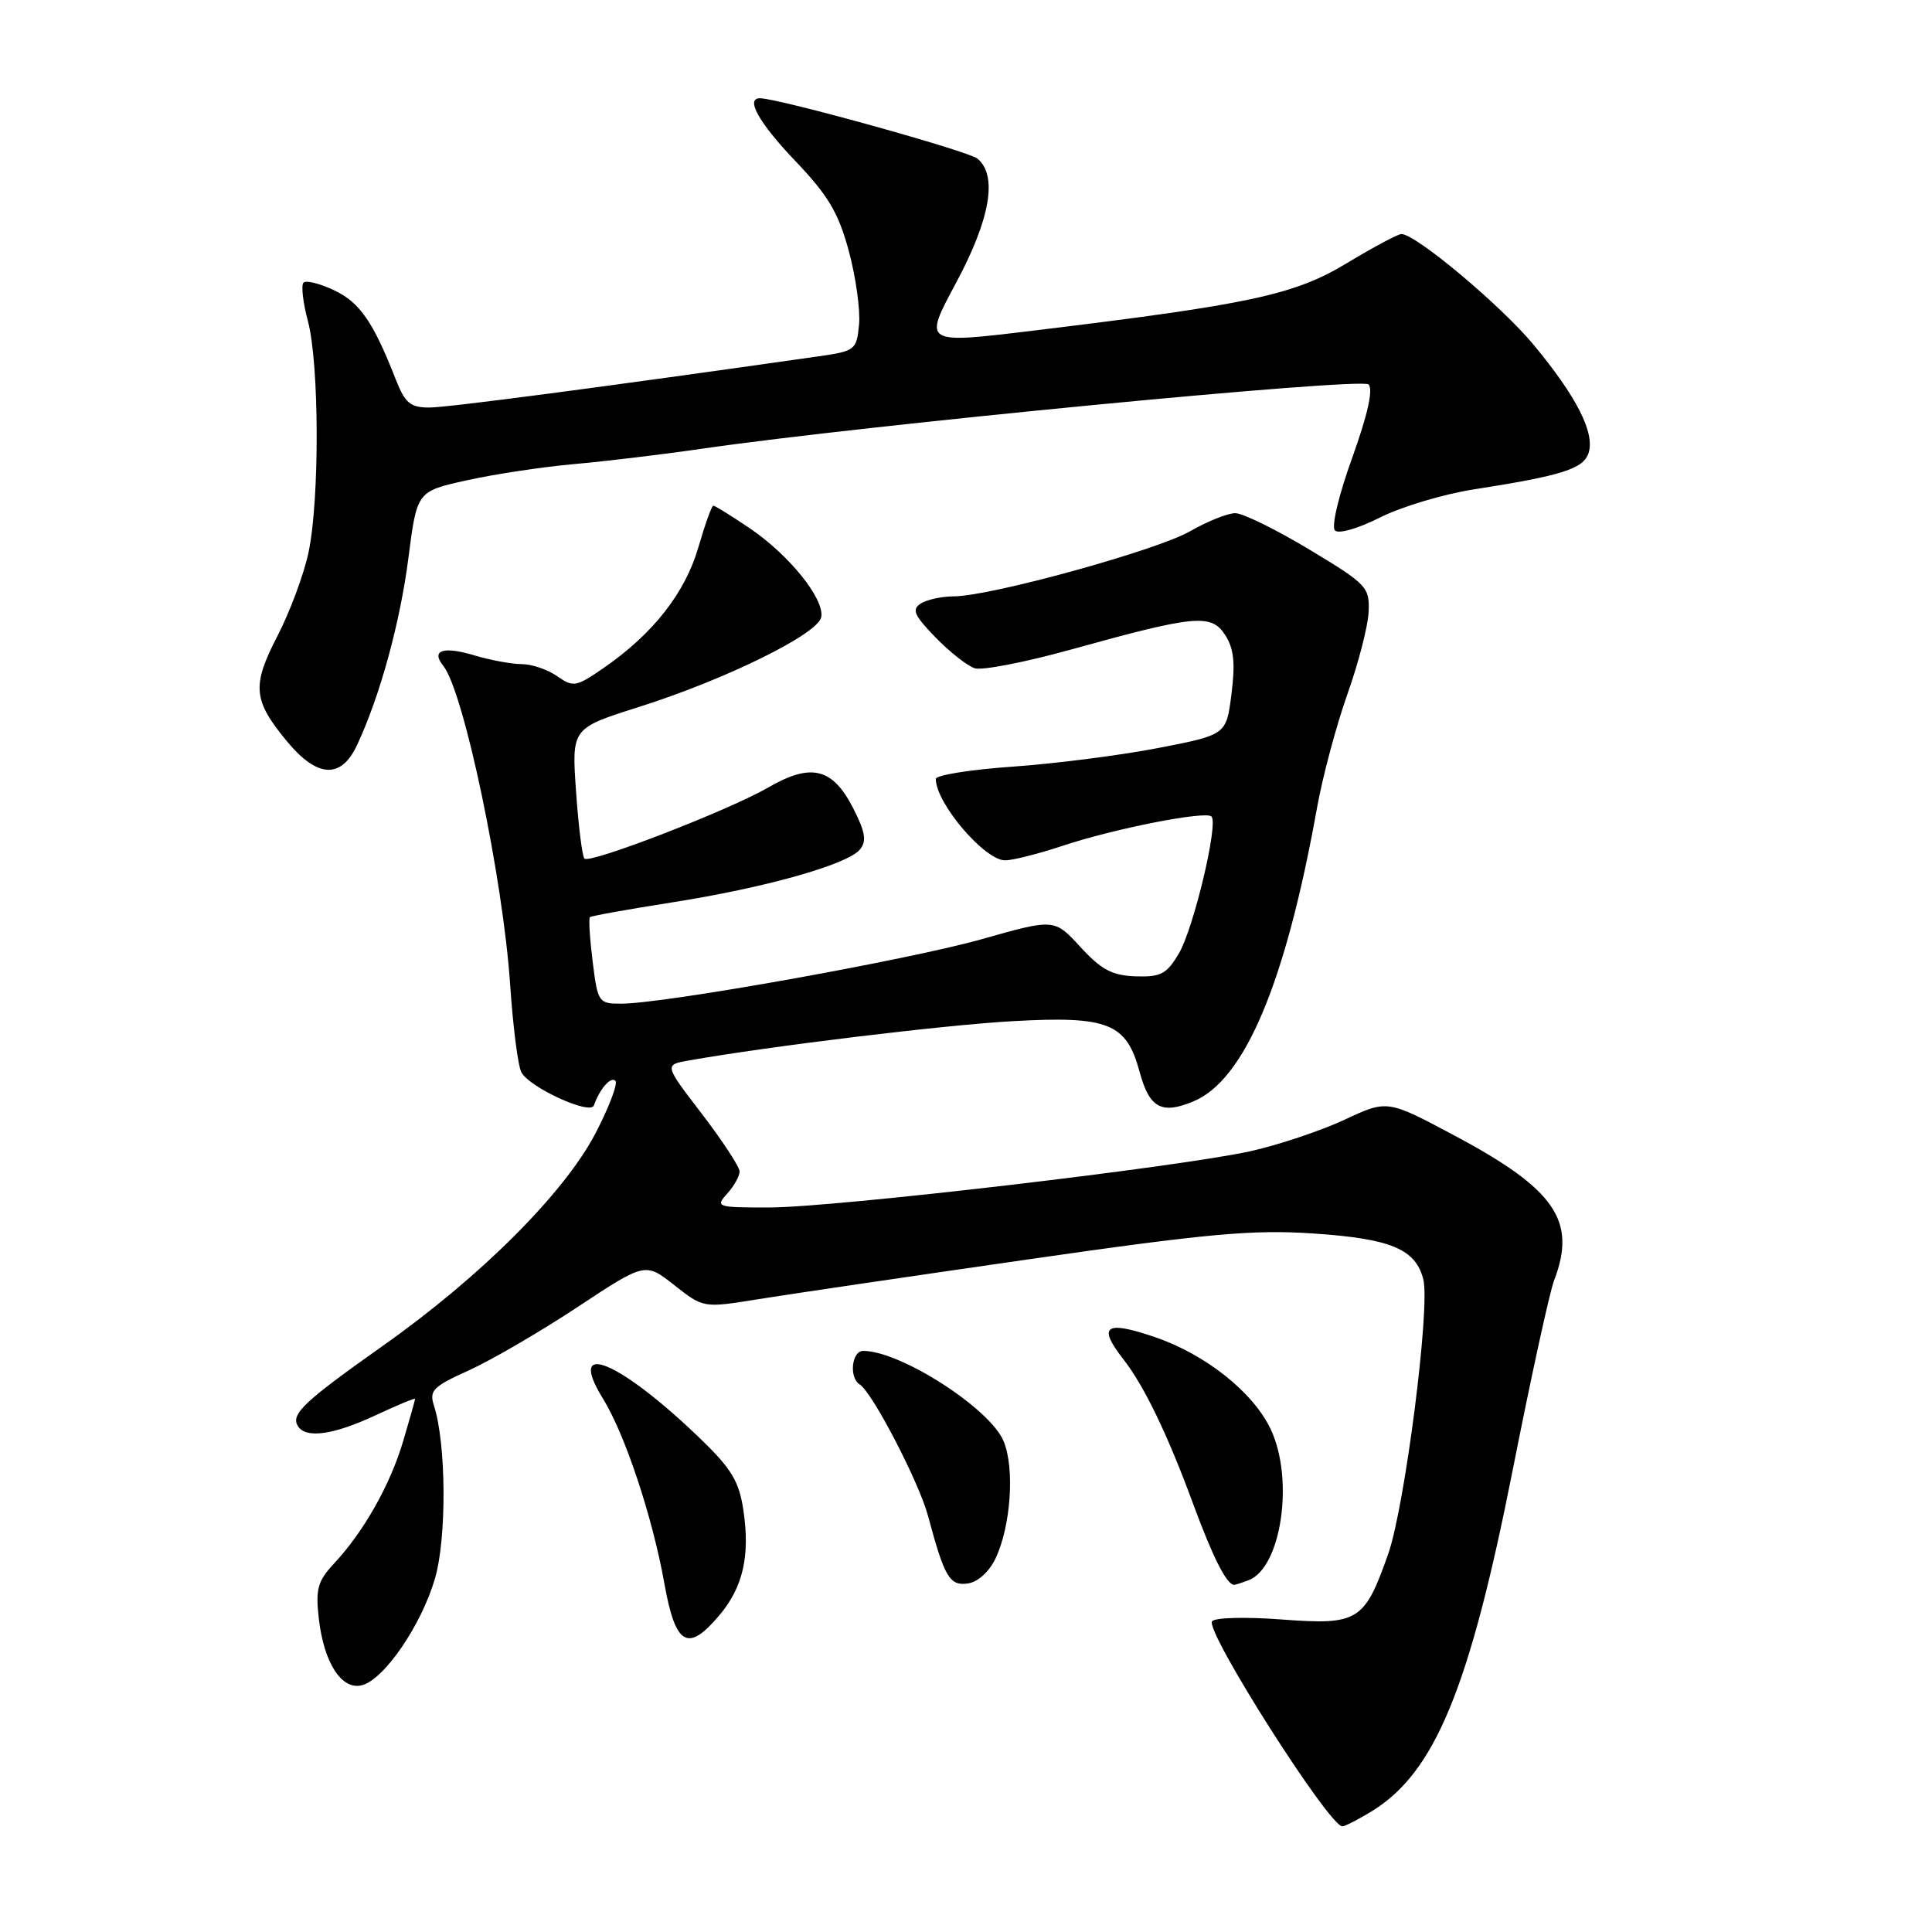 <?xml version="1.0" encoding="UTF-8" standalone="no"?>
<!DOCTYPE svg PUBLIC "-//W3C//DTD SVG 1.1//EN" "http://www.w3.org/Graphics/SVG/1.1/DTD/svg11.dtd" >
<svg xmlns="http://www.w3.org/2000/svg" xmlns:xlink="http://www.w3.org/1999/xlink" version="1.1" viewBox="0 0 256 256">
 <g >
 <path fill="currentColor"
d=" M 181.72 240.03 C 190.13 234.90 194.71 223.80 200.48 194.59 C 202.88 182.44 205.33 171.23 205.92 169.68 C 208.96 161.75 206.09 157.58 192.66 150.43 C 183.82 145.72 183.82 145.72 178.16 148.37 C 175.05 149.82 169.48 151.69 165.78 152.52 C 156.37 154.63 110.50 160.00 101.85 160.00 C 94.98 160.00 94.76 159.93 96.35 158.17 C 97.26 157.17 98.00 155.84 98.00 155.23 C 98.00 154.62 95.75 151.19 93.01 147.60 C 88.01 141.09 88.01 141.09 91.26 140.52 C 102.09 138.61 125.06 135.82 134.20 135.31 C 146.86 134.60 149.27 135.56 151.01 142.05 C 152.30 146.81 153.91 147.70 158.11 145.95 C 164.93 143.13 170.34 130.29 174.52 107.00 C 175.26 102.88 177.07 96.12 178.53 92.00 C 180.00 87.88 181.27 82.96 181.35 81.07 C 181.49 77.80 181.12 77.41 173.50 72.82 C 169.10 70.17 164.68 68.00 163.68 68.00 C 162.68 68.00 159.98 69.08 157.68 70.40 C 153.24 72.94 131.29 78.99 126.40 79.02 C 124.81 79.02 122.83 79.45 122.01 79.97 C 120.78 80.75 121.11 81.52 123.95 84.45 C 125.84 86.39 128.18 88.24 129.16 88.55 C 130.14 88.86 135.84 87.75 141.83 86.09 C 158.40 81.49 160.49 81.29 162.34 84.14 C 163.49 85.92 163.70 87.84 163.18 91.93 C 162.50 97.36 162.50 97.36 153.50 99.11 C 148.55 100.07 139.89 101.18 134.25 101.58 C 128.61 101.97 124.00 102.71 124.00 103.21 C 124.00 106.42 130.46 114.00 133.18 114.00 C 134.18 114.00 137.58 113.14 140.75 112.09 C 147.61 109.80 159.75 107.41 160.53 108.19 C 161.47 109.14 158.16 123.04 156.20 126.35 C 154.59 129.07 153.81 129.48 150.47 129.37 C 147.37 129.26 145.93 128.50 143.16 125.48 C 139.71 121.72 139.71 121.72 130.11 124.44 C 120.38 127.19 88.12 132.97 82.37 132.99 C 79.31 133.00 79.21 132.86 78.53 127.42 C 78.15 124.34 77.98 121.70 78.17 121.53 C 78.35 121.36 83.22 120.49 89.00 119.58 C 101.32 117.65 112.28 114.57 113.94 112.57 C 114.86 111.46 114.67 110.27 113.05 107.09 C 110.32 101.75 107.48 101.06 101.83 104.33 C 96.62 107.35 78.16 114.49 77.44 113.77 C 77.15 113.49 76.65 109.48 76.33 104.88 C 75.74 96.50 75.74 96.50 84.62 93.69 C 96.12 90.05 108.41 84.01 108.82 81.77 C 109.26 79.36 104.56 73.52 99.32 69.98 C 96.89 68.34 94.73 67.00 94.52 67.00 C 94.31 67.00 93.42 69.49 92.53 72.54 C 90.79 78.55 86.54 83.97 80.07 88.45 C 76.34 91.03 75.98 91.10 73.83 89.60 C 72.58 88.72 70.47 88.00 69.14 88.00 C 67.82 88.00 64.99 87.48 62.86 86.84 C 58.72 85.60 57.07 86.15 58.74 88.23 C 61.46 91.62 66.65 116.39 67.60 130.50 C 67.97 136.00 68.63 141.21 69.08 142.07 C 70.10 144.07 78.23 147.80 78.69 146.48 C 79.46 144.29 80.93 142.60 81.54 143.21 C 81.90 143.57 80.71 146.70 78.90 150.18 C 74.76 158.10 63.73 169.14 50.78 178.29 C 40.26 185.73 38.50 187.39 39.47 188.96 C 40.52 190.65 44.14 190.15 49.75 187.54 C 52.64 186.19 55.00 185.21 55.00 185.36 C 55.00 185.51 54.29 188.04 53.42 190.97 C 51.69 196.78 48.20 202.96 44.24 207.20 C 42.10 209.49 41.80 210.57 42.24 214.43 C 42.91 220.35 45.27 224.00 47.97 223.30 C 50.92 222.53 55.84 215.33 57.64 209.15 C 59.21 203.77 59.13 191.25 57.50 186.25 C 56.85 184.25 57.38 183.72 62.13 181.58 C 65.08 180.24 71.55 176.48 76.50 173.21 C 85.50 167.26 85.50 167.26 89.35 170.29 C 93.20 173.32 93.20 173.32 100.35 172.17 C 104.28 171.53 120.32 169.17 136.00 166.91 C 160.15 163.43 165.95 162.91 173.98 163.44 C 184.30 164.13 187.59 165.50 188.60 169.54 C 189.53 173.24 186.15 199.62 183.95 205.89 C 180.80 214.84 179.97 215.35 169.83 214.59 C 164.95 214.22 160.91 214.34 160.60 214.84 C 159.73 216.24 176.12 242.01 177.87 242.00 C 178.22 241.99 179.95 241.11 181.72 240.03 Z  M 95.33 214.02 C 98.45 210.32 99.40 206.17 98.51 200.16 C 97.95 196.33 96.95 194.66 92.95 190.78 C 82.11 180.29 74.93 177.30 79.91 185.35 C 82.82 190.06 86.47 201.04 88.03 209.81 C 89.51 218.07 91.13 219.01 95.33 214.02 Z  M 131.91 206.51 C 133.94 202.25 134.48 194.56 132.98 190.96 C 131.19 186.63 119.32 179.00 114.38 179.00 C 112.84 179.00 112.48 182.56 113.92 183.45 C 115.58 184.47 121.78 196.41 122.97 200.87 C 125.15 209.00 125.83 210.16 128.24 209.82 C 129.56 209.63 131.07 208.27 131.91 206.51 Z  M 165.46 209.38 C 169.80 207.71 171.51 195.98 168.37 189.37 C 166.03 184.44 159.68 179.41 152.88 177.12 C 146.43 174.94 145.41 175.70 148.86 180.12 C 151.60 183.63 154.69 190.02 158.09 199.25 C 160.73 206.41 162.55 210.00 163.54 210.00 C 163.70 210.00 164.56 209.72 165.46 209.38 Z  M 47.30 98.75 C 50.34 92.27 53.02 82.51 54.12 73.90 C 55.25 65.10 55.25 65.10 61.87 63.64 C 65.52 62.83 71.88 61.87 76.00 61.50 C 80.12 61.14 87.78 60.22 93.00 59.46 C 114.46 56.34 180.38 49.98 181.34 50.94 C 181.98 51.58 181.22 54.96 179.17 60.67 C 177.38 65.63 176.39 69.79 176.89 70.29 C 177.38 70.78 179.95 70.04 182.84 68.58 C 185.63 67.17 191.20 65.49 195.21 64.86 C 207.05 63.01 209.83 62.12 210.50 60.00 C 211.34 57.35 208.91 52.56 203.24 45.72 C 198.91 40.49 187.63 31.04 185.70 31.01 C 185.25 31.00 182.02 32.73 178.50 34.85 C 171.50 39.08 165.73 40.32 136.92 43.81 C 122.33 45.58 122.33 45.58 126.65 37.54 C 131.22 29.04 132.22 23.26 129.52 21.02 C 128.32 20.02 103.44 13.11 100.75 13.02 C 98.70 12.96 100.54 16.25 105.39 21.34 C 109.75 25.91 111.10 28.19 112.47 33.25 C 113.40 36.69 114.01 41.08 113.83 43.00 C 113.51 46.37 113.32 46.52 108.50 47.21 C 79.67 51.32 59.32 54.00 56.87 54.00 C 54.36 54.00 53.67 53.41 52.43 50.25 C 49.47 42.68 47.67 40.07 44.29 38.47 C 42.39 37.57 40.56 37.11 40.22 37.45 C 39.88 37.79 40.14 40.08 40.80 42.55 C 42.31 48.20 42.36 66.22 40.88 73.20 C 40.26 76.12 38.41 81.09 36.77 84.26 C 33.34 90.88 33.52 92.79 38.04 98.25 C 42.04 103.07 45.19 103.25 47.30 98.75 Z "/>
</g>
</svg>